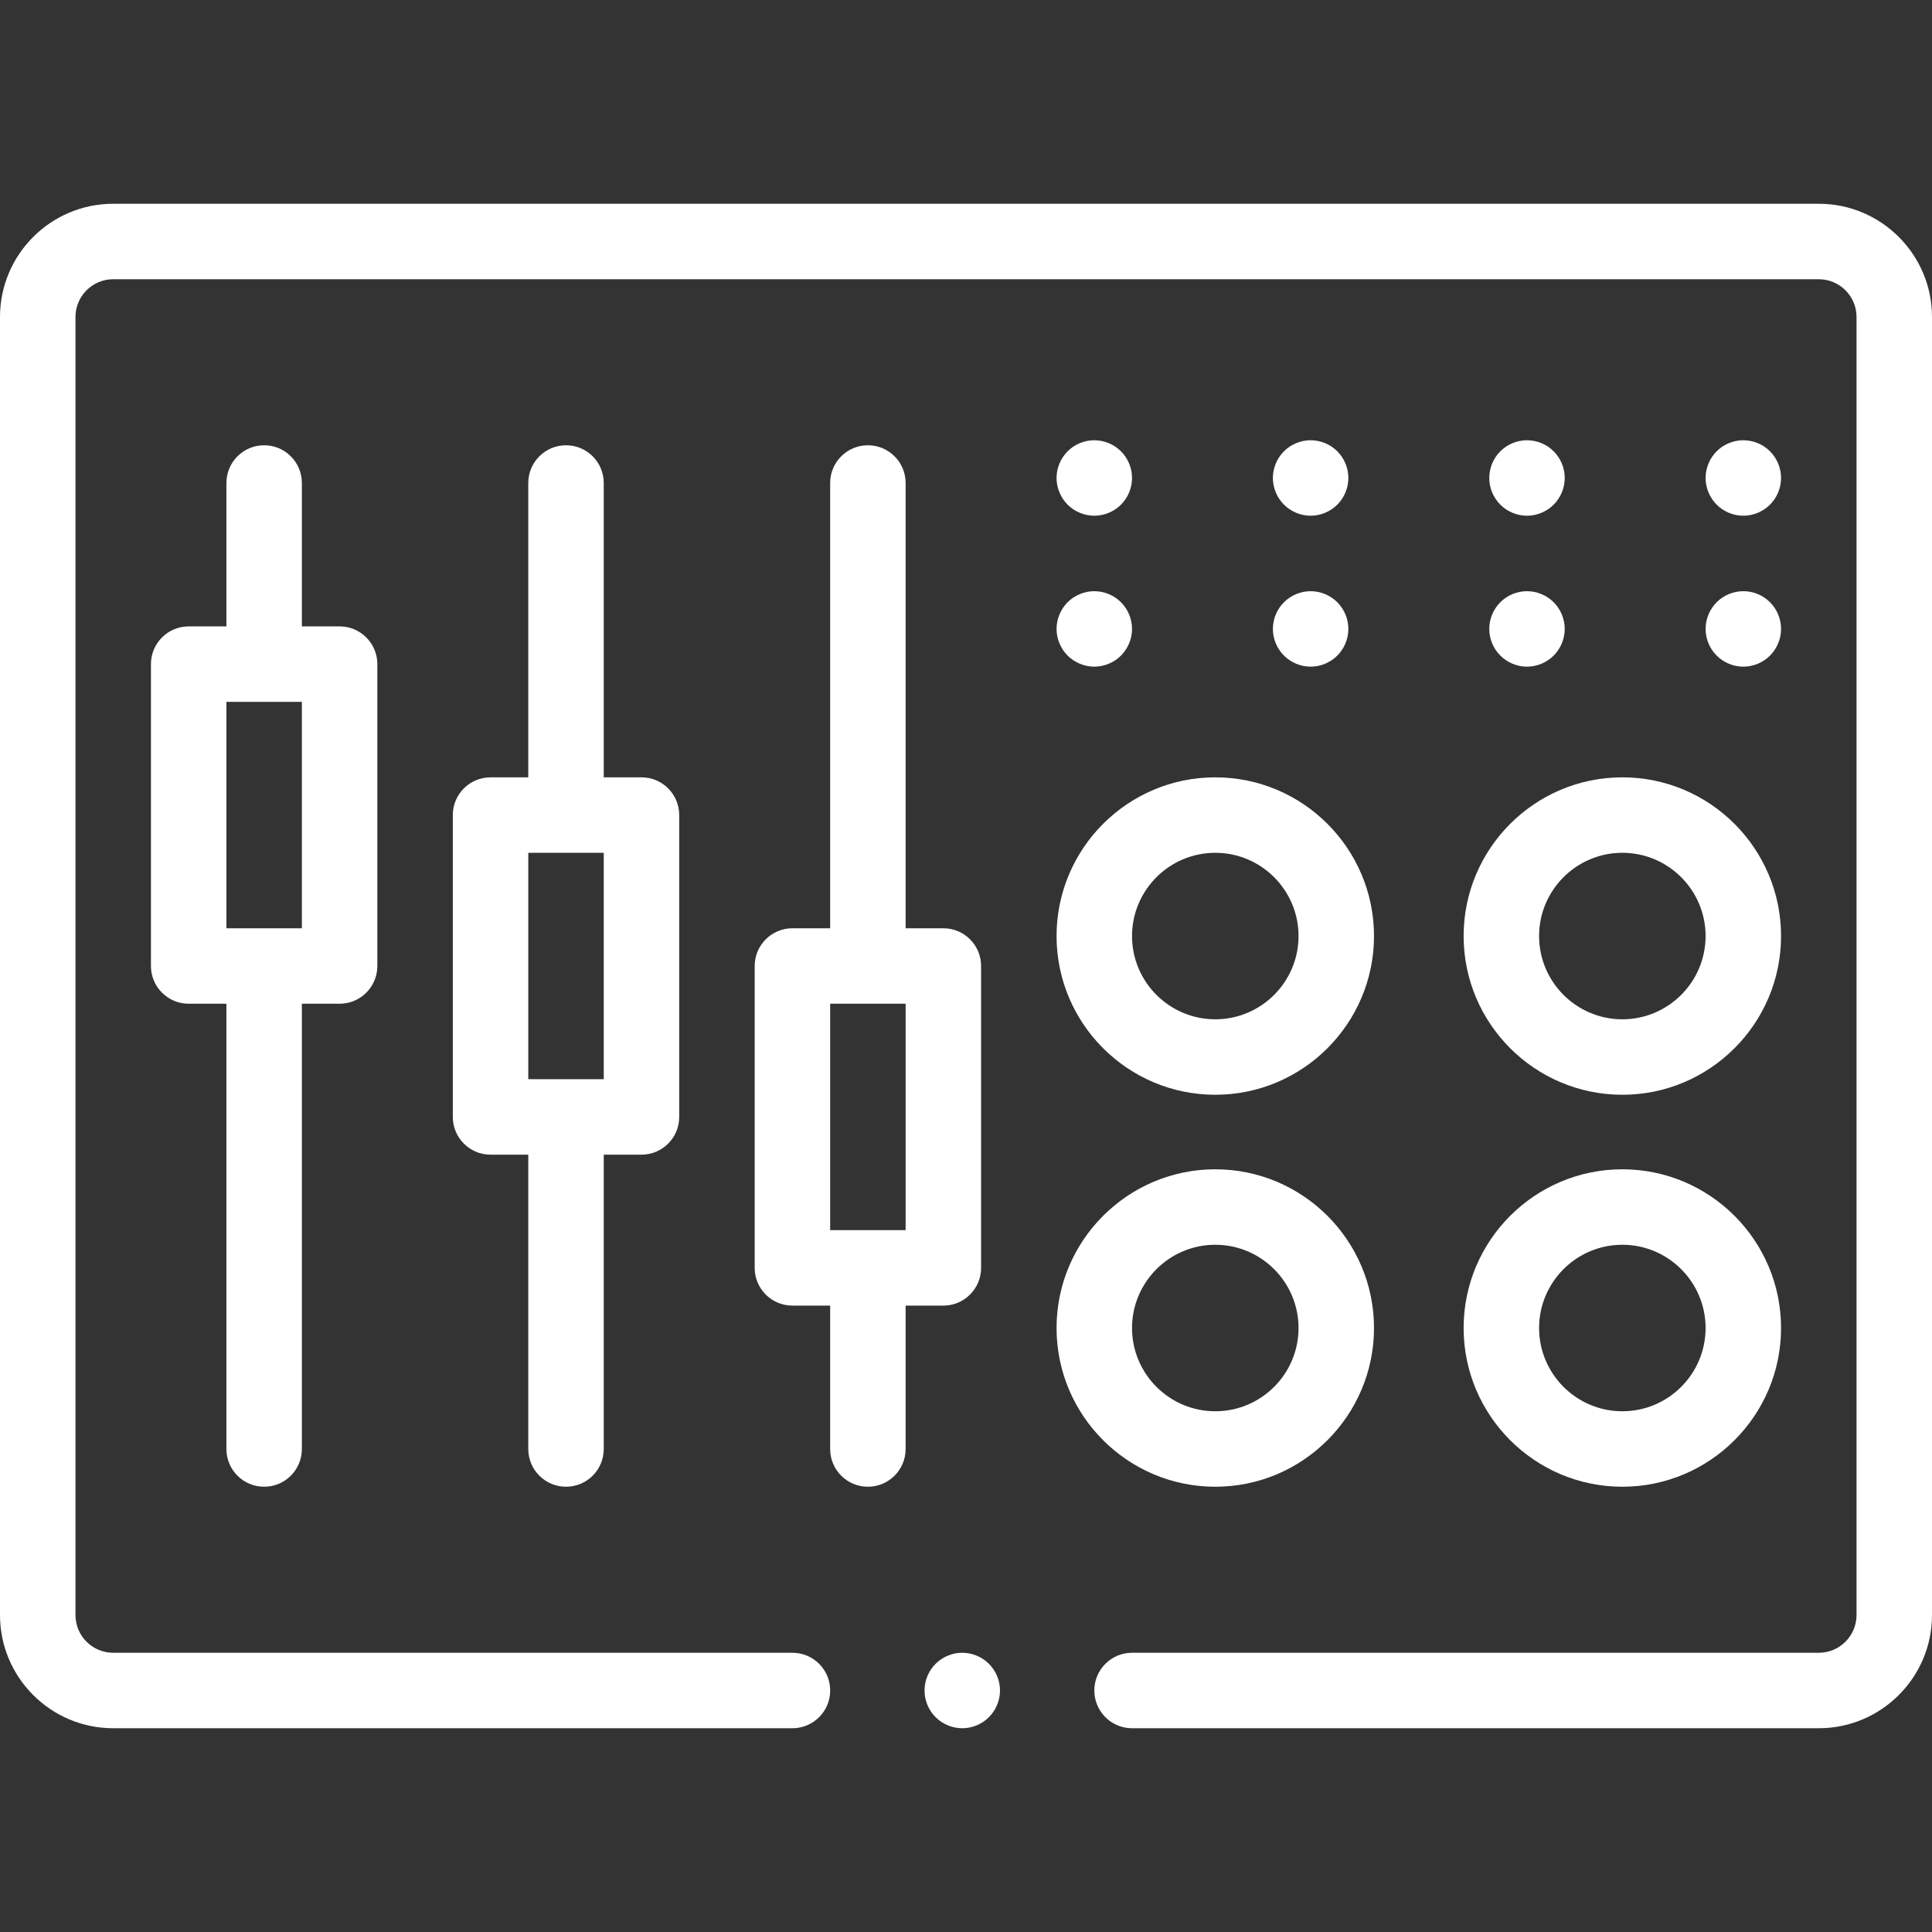 <?xml version="1.0"?>
<svg xmlns="http://www.w3.org/2000/svg" height="512px" viewBox="0 -54 512 512" width="512px" class=""><rect x="0" y="-54" width="512" height="512" fill="#333333" stroke="none"/><g><path d="m482 0h-452c-16.543 0-30 13.457-30 30v344c0 16.543 13.457 30 30 30h180.008c5.52 0 10-4.477 10-10s-4.48-10-10-10h-180.008c-5.516 0-10-4.484-10-10v-344c0-5.516 4.484-10 10-10h452c5.516 0 10 4.484 10 10v344c0 5.516-4.484 10-10 10h-181.992c-5.523 0-10 4.477-10 10s4.477 10 10 10h181.992c16.543 0 30-13.457 30-30v-344c0-16.543-13.457-30-30-30zm0 0" data-original="#000000" class="active-path" data-old_color="#ffffff" fill="#ffffff"/><path d="m250 292c5.523 0 10-4.477 10-10v-80c0-5.523-4.477-10-10-10h-10v-118c0-5.523-4.477-10-10-10s-10 4.477-10 10v118h-10c-5.523 0-10 4.477-10 10v80c0 5.523 4.477 10 10 10h10v38c0 5.523 4.477 10 10 10s10-4.477 10-10v-38zm-30-80h20v60h-20zm0 0" data-original="#000000" class="active-path" data-old_color="#ffffff" fill="#ffffff"/><path d="m70 340c5.523 0 10-4.477 10-10v-118h10c5.523 0 10-4.477 10-10v-80c0-5.523-4.477-10-10-10h-10v-38c0-5.523-4.477-10-10-10s-10 4.477-10 10v38h-10c-5.523 0-10 4.477-10 10v80c0 5.523 4.477 10 10 10h10v118c0 5.523 4.477 10 10 10zm-10-208h20v60h-20zm0 0" data-original="#000000" class="active-path" data-old_color="#ffffff" fill="#ffffff"/><path d="m150 340c5.523 0 10-4.477 10-10v-78h10c5.523 0 10-4.477 10-10v-80c0-5.523-4.477-10-10-10h-10v-78c0-5.523-4.477-10-10-10s-10 4.477-10 10v78h-10c-5.523 0-10 4.477-10 10v80c0 5.523 4.477 10 10 10h10v78c0 5.523 4.477 10 10 10zm-10-168h20v60h-20zm0 0" data-original="#000000" class="active-path" data-old_color="#ffffff" fill="#ffffff"/><path d="m462 82.672c2.629 0 5.211-1.07 7.07-2.934 1.859-1.859 2.93-4.438 2.93-7.066 0-2.641-1.07-5.211-2.93-7.07-1.859-1.871-4.441-2.93-7.07-2.93s-5.211 1.059-7.07 2.93c-1.859 1.859-2.93 4.438-2.93 7.07 0 2.629 1.07 5.199 2.93 7.066 1.859 1.863 4.441 2.934 7.07 2.934zm0 0" data-original="#000000" class="active-path" data-old_color="#ffffff" fill="#ffffff"/><path d="m404.672 82.672c2.629 0 5.199-1.07 7.066-2.934 1.859-1.867 2.934-4.438 2.934-7.066 0-2.633-1.07-5.211-2.934-7.07-1.867-1.871-4.438-2.93-7.066-2.93-2.641 0-5.211 1.059-7.07 2.93-1.871 1.859-2.93 4.43-2.93 7.07 0 2.629 1.059 5.207 2.93 7.066 1.859 1.863 4.43 2.934 7.07 2.934zm0 0" data-original="#000000" class="active-path" data-old_color="#ffffff" fill="#ffffff"/><path d="m347.328 82.672c2.633 0 5.211-1.07 7.07-2.934 1.871-1.859 2.93-4.438 2.93-7.066 0-2.641-1.059-5.211-2.93-7.07-1.859-1.871-4.438-2.93-7.07-2.93-2.629 0-5.207 1.059-7.066 2.93-1.863 1.848-2.934 4.43-2.934 7.07 0 2.629 1.07 5.207 2.934 7.066 1.859 1.863 4.438 2.934 7.066 2.934zm0 0" data-original="#000000" class="active-path" data-old_color="#ffffff" fill="#ffffff"/><path d="m290 82.672c2.629 0 5.211-1.07 7.07-2.934 1.859-1.859 2.93-4.438 2.93-7.066 0-2.641-1.07-5.211-2.93-7.07-1.859-1.871-4.441-2.93-7.07-2.93s-5.211 1.059-7.07 2.93c-1.859 1.859-2.93 4.43-2.93 7.07 0 2.629 1.07 5.207 2.93 7.066 1.859 1.863 4.441 2.934 7.07 2.934zm0 0" data-original="#000000" class="active-path" data-old_color="#ffffff" fill="#ffffff"/><path d="m454.93 119.738c1.859 1.859 4.441 2.934 7.07 2.934s5.211-1.07 7.07-2.934c1.859-1.867 2.93-4.438 2.93-7.066 0-2.633-1.07-5.211-2.93-7.07-1.859-1.871-4.441-2.93-7.07-2.93s-5.211 1.059-7.07 2.93c-1.859 1.859-2.93 4.438-2.93 7.07 0 2.629 1.07 5.199 2.93 7.066zm0 0" data-original="#000000" class="active-path" data-old_color="#ffffff" fill="#ffffff"/><path d="m397.602 119.738c1.859 1.859 4.43 2.934 7.07 2.934 2.629 0 5.199-1.07 7.066-2.934 1.859-1.859 2.934-4.438 2.934-7.066 0-2.633-1.07-5.211-2.934-7.07-1.859-1.859-4.438-2.93-7.066-2.93-2.641 0-5.223 1.066-7.07 2.93-1.871 1.859-2.93 4.438-2.93 7.07 0 2.629 1.059 5.207 2.93 7.066zm0 0" data-original="#000000" class="active-path" data-old_color="#ffffff" fill="#ffffff"/><path d="m340.262 119.738c1.859 1.859 4.438 2.934 7.066 2.934 2.633 0 5.211-1.07 7.07-2.934 1.871-1.859 2.93-4.438 2.93-7.066 0-2.633-1.059-5.211-2.93-7.07-1.859-1.859-4.43-2.93-7.07-2.93-2.629 0-5.207 1.066-7.066 2.93-1.863 1.859-2.934 4.43-2.934 7.07 0 2.629 1.07 5.207 2.934 7.066zm0 0" data-original="#000000" class="active-path" data-old_color="#ffffff" fill="#ffffff"/><path d="m282.93 119.738c1.859 1.859 4.441 2.934 7.07 2.934s5.211-1.07 7.07-2.934c1.859-1.859 2.93-4.438 2.93-7.066 0-2.633-1.07-5.211-2.93-7.07-1.859-1.859-4.441-2.93-7.07-2.93-2.641 0-5.211 1.066-7.07 2.93-1.859 1.859-2.93 4.438-2.93 7.07 0 2.629 1.07 5.207 2.93 7.066zm0 0" data-original="#000000" class="active-path" data-old_color="#ffffff" fill="#ffffff"/><path d="m429.938 236.125c23.191 0 42.062-18.871 42.062-42.062 0-23.195-18.867-42.062-42.062-42.062-23.191 0-42.062 18.867-42.062 42.062 0 23.191 18.871 42.062 42.062 42.062zm0-64.125c12.164 0 22.062 9.895 22.062 22.062 0 12.164-9.895 22.062-22.062 22.062-12.164 0-22.062-9.898-22.062-22.062 0-12.168 9.898-22.062 22.062-22.062zm0 0" data-original="#000000" class="active-path" data-old_color="#ffffff" fill="#ffffff"/><path d="m429.938 340c23.195 0 42.062-18.867 42.062-42.062 0-23.191-18.867-42.062-42.062-42.062-23.191 0-42.062 18.867-42.062 42.062s18.871 42.062 42.062 42.062zm0-64.125c12.164 0 22.062 9.898 22.062 22.062 0 12.168-9.895 22.062-22.062 22.062-12.164 0-22.062-9.895-22.062-22.062 0-12.164 9.898-22.062 22.062-22.062zm0 0" data-original="#000000" class="active-path" data-old_color="#ffffff" fill="#ffffff"/><path d="m322.062 236.125c23.191 0 42.062-18.871 42.062-42.062 0-23.195-18.867-42.062-42.062-42.062s-42.062 18.867-42.062 42.062c0 23.191 18.867 42.062 42.062 42.062zm0-64.125c12.164 0 22.062 9.895 22.062 22.062 0 12.164-9.898 22.062-22.062 22.062-12.168 0-22.062-9.898-22.062-22.062s9.895-22.062 22.062-22.062zm0 0" data-original="#000000" class="active-path" data-old_color="#ffffff" fill="#ffffff"/><path d="m322.062 340c23.191 0 42.062-18.867 42.062-42.062 0-23.191-18.867-42.062-42.062-42.062-23.191 0-42.062 18.867-42.062 42.062s18.867 42.062 42.062 42.062zm0-64.125c12.164 0 22.062 9.898 22.062 22.062 0 12.168-9.898 22.062-22.062 22.062s-22.062-9.895-22.062-22.062c0-12.164 9.895-22.062 22.062-22.062zm0 0" data-original="#000000" class="active-path" data-old_color="#ffffff" fill="#ffffff"/><path d="m255.012 384c-2.641 0-5.211 1.07-7.07 2.93-1.871 1.859-2.93 4.441-2.93 7.07s1.059 5.211 2.93 7.07c1.859 1.859 4.43 2.93 7.07 2.93 2.629 0 5.207-1.07 7.059-2.93 1.871-1.859 2.941-4.441 2.941-7.07s-1.07-5.211-2.941-7.07c-1.852-1.859-4.43-2.93-7.059-2.93zm0 0" data-original="#000000" class="active-path" data-old_color="#ffffff" fill="#ffffff"/></g> </svg>
